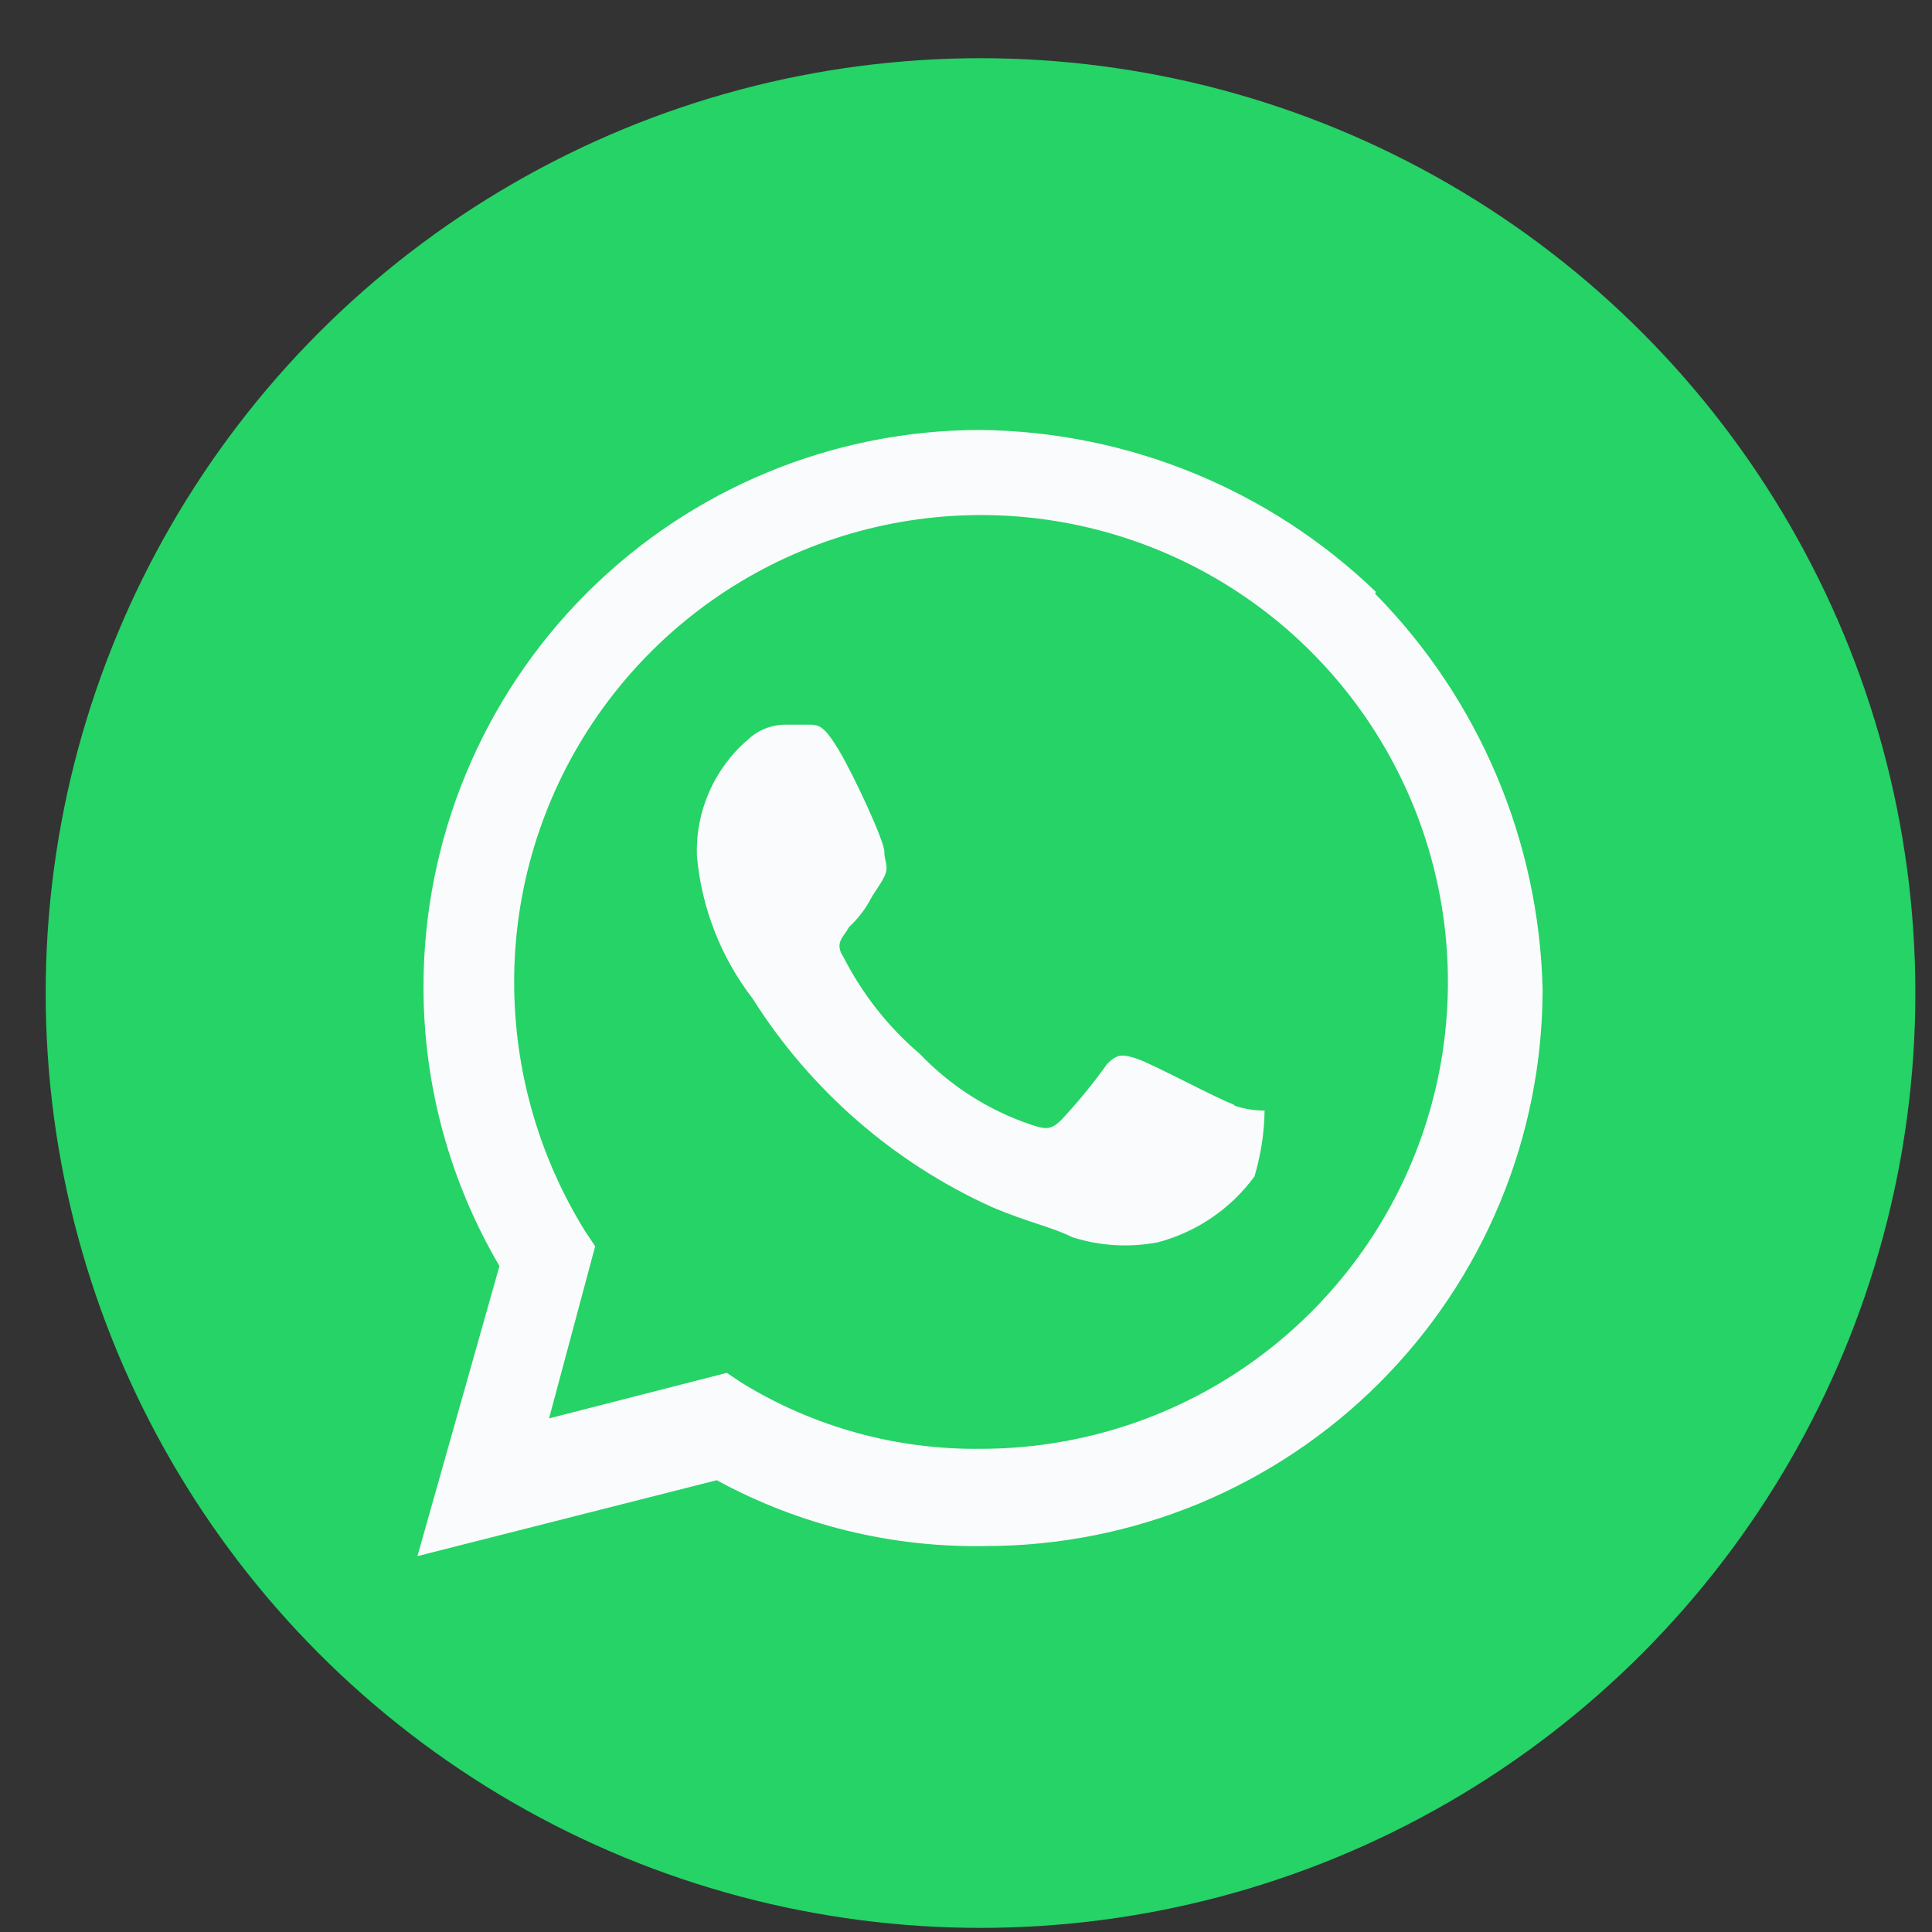 <svg width="31" height="31" viewBox="0 0 31 31" fill="none" xmlns="http://www.w3.org/2000/svg">
<rect x="0" y="0" width="31" height="31" fill="#333333" stroke="none"/>
<g clip-path="url(#clip0_1_7282)">
<circle cx="15.733" cy="15.934" r="15" fill="#25D366"/>
<path d="M19.796 17.722C19.552 17.641 18.495 17.072 18.252 16.991C18.008 16.909 17.927 16.909 17.764 17.072C17.541 17.386 17.296 17.684 17.033 17.966C16.87 18.128 16.789 18.128 16.546 18.047C15.866 17.818 15.253 17.428 14.758 16.909C14.254 16.48 13.84 15.955 13.539 15.366C13.377 15.122 13.539 15.041 13.62 14.878C13.748 14.759 13.858 14.623 13.945 14.472C14.027 14.309 14.108 14.228 14.189 14.066C14.271 13.903 14.189 13.822 14.189 13.659C14.189 13.497 13.702 12.441 13.458 12.034C13.214 11.628 13.133 11.628 12.97 11.628H12.564C12.351 11.638 12.149 11.724 11.995 11.872C11.728 12.102 11.517 12.39 11.376 12.714C11.235 13.037 11.169 13.388 11.183 13.741C11.258 14.571 11.568 15.363 12.077 16.024C13 17.486 14.33 18.647 15.904 19.363C16.472 19.607 16.879 19.688 17.204 19.851C17.65 19.994 18.125 20.022 18.585 19.932C19.205 19.766 19.75 19.394 20.129 18.876C20.231 18.533 20.286 18.177 20.291 17.819C20.125 17.821 19.96 17.793 19.804 17.738L19.796 17.722ZM15.733 23.247C14.383 23.263 13.056 22.897 11.906 22.191L11.662 22.028L8.81 22.759L9.55 19.997L9.387 19.753C8.645 18.555 8.251 17.174 8.25 15.764C8.248 14.281 8.686 12.832 9.509 11.599C10.332 10.366 11.501 9.404 12.871 8.836C14.24 8.268 15.747 8.119 17.201 8.408C18.654 8.697 19.99 9.41 21.038 10.459C22.086 11.507 22.8 12.842 23.089 14.296C23.378 15.75 23.229 17.257 22.661 18.626C22.093 19.995 21.131 21.165 19.898 21.988C18.665 22.81 17.215 23.248 15.733 23.247ZM22.079 9.499C20.373 7.855 18.102 6.925 15.733 6.899C13.363 6.899 11.089 7.841 9.413 9.517C7.737 11.193 6.795 13.466 6.795 15.837C6.795 17.411 7.216 18.957 8.014 20.314L6.698 24.969L11.5 23.751C12.822 24.471 14.309 24.835 15.814 24.807C16.988 24.807 18.15 24.576 19.235 24.127C20.319 23.677 21.304 23.019 22.134 22.189C22.964 21.359 23.622 20.374 24.071 19.29C24.521 18.205 24.752 17.043 24.752 15.869C24.694 13.489 23.733 11.22 22.062 9.524" fill="#FAFBFC"/>
</g>
<defs>
<clipPath id="clip0_1_7282">
<rect width="30" height="30" fill="white" transform="translate(0.733 0.934)"/>
</clipPath>
</defs>
</svg>
